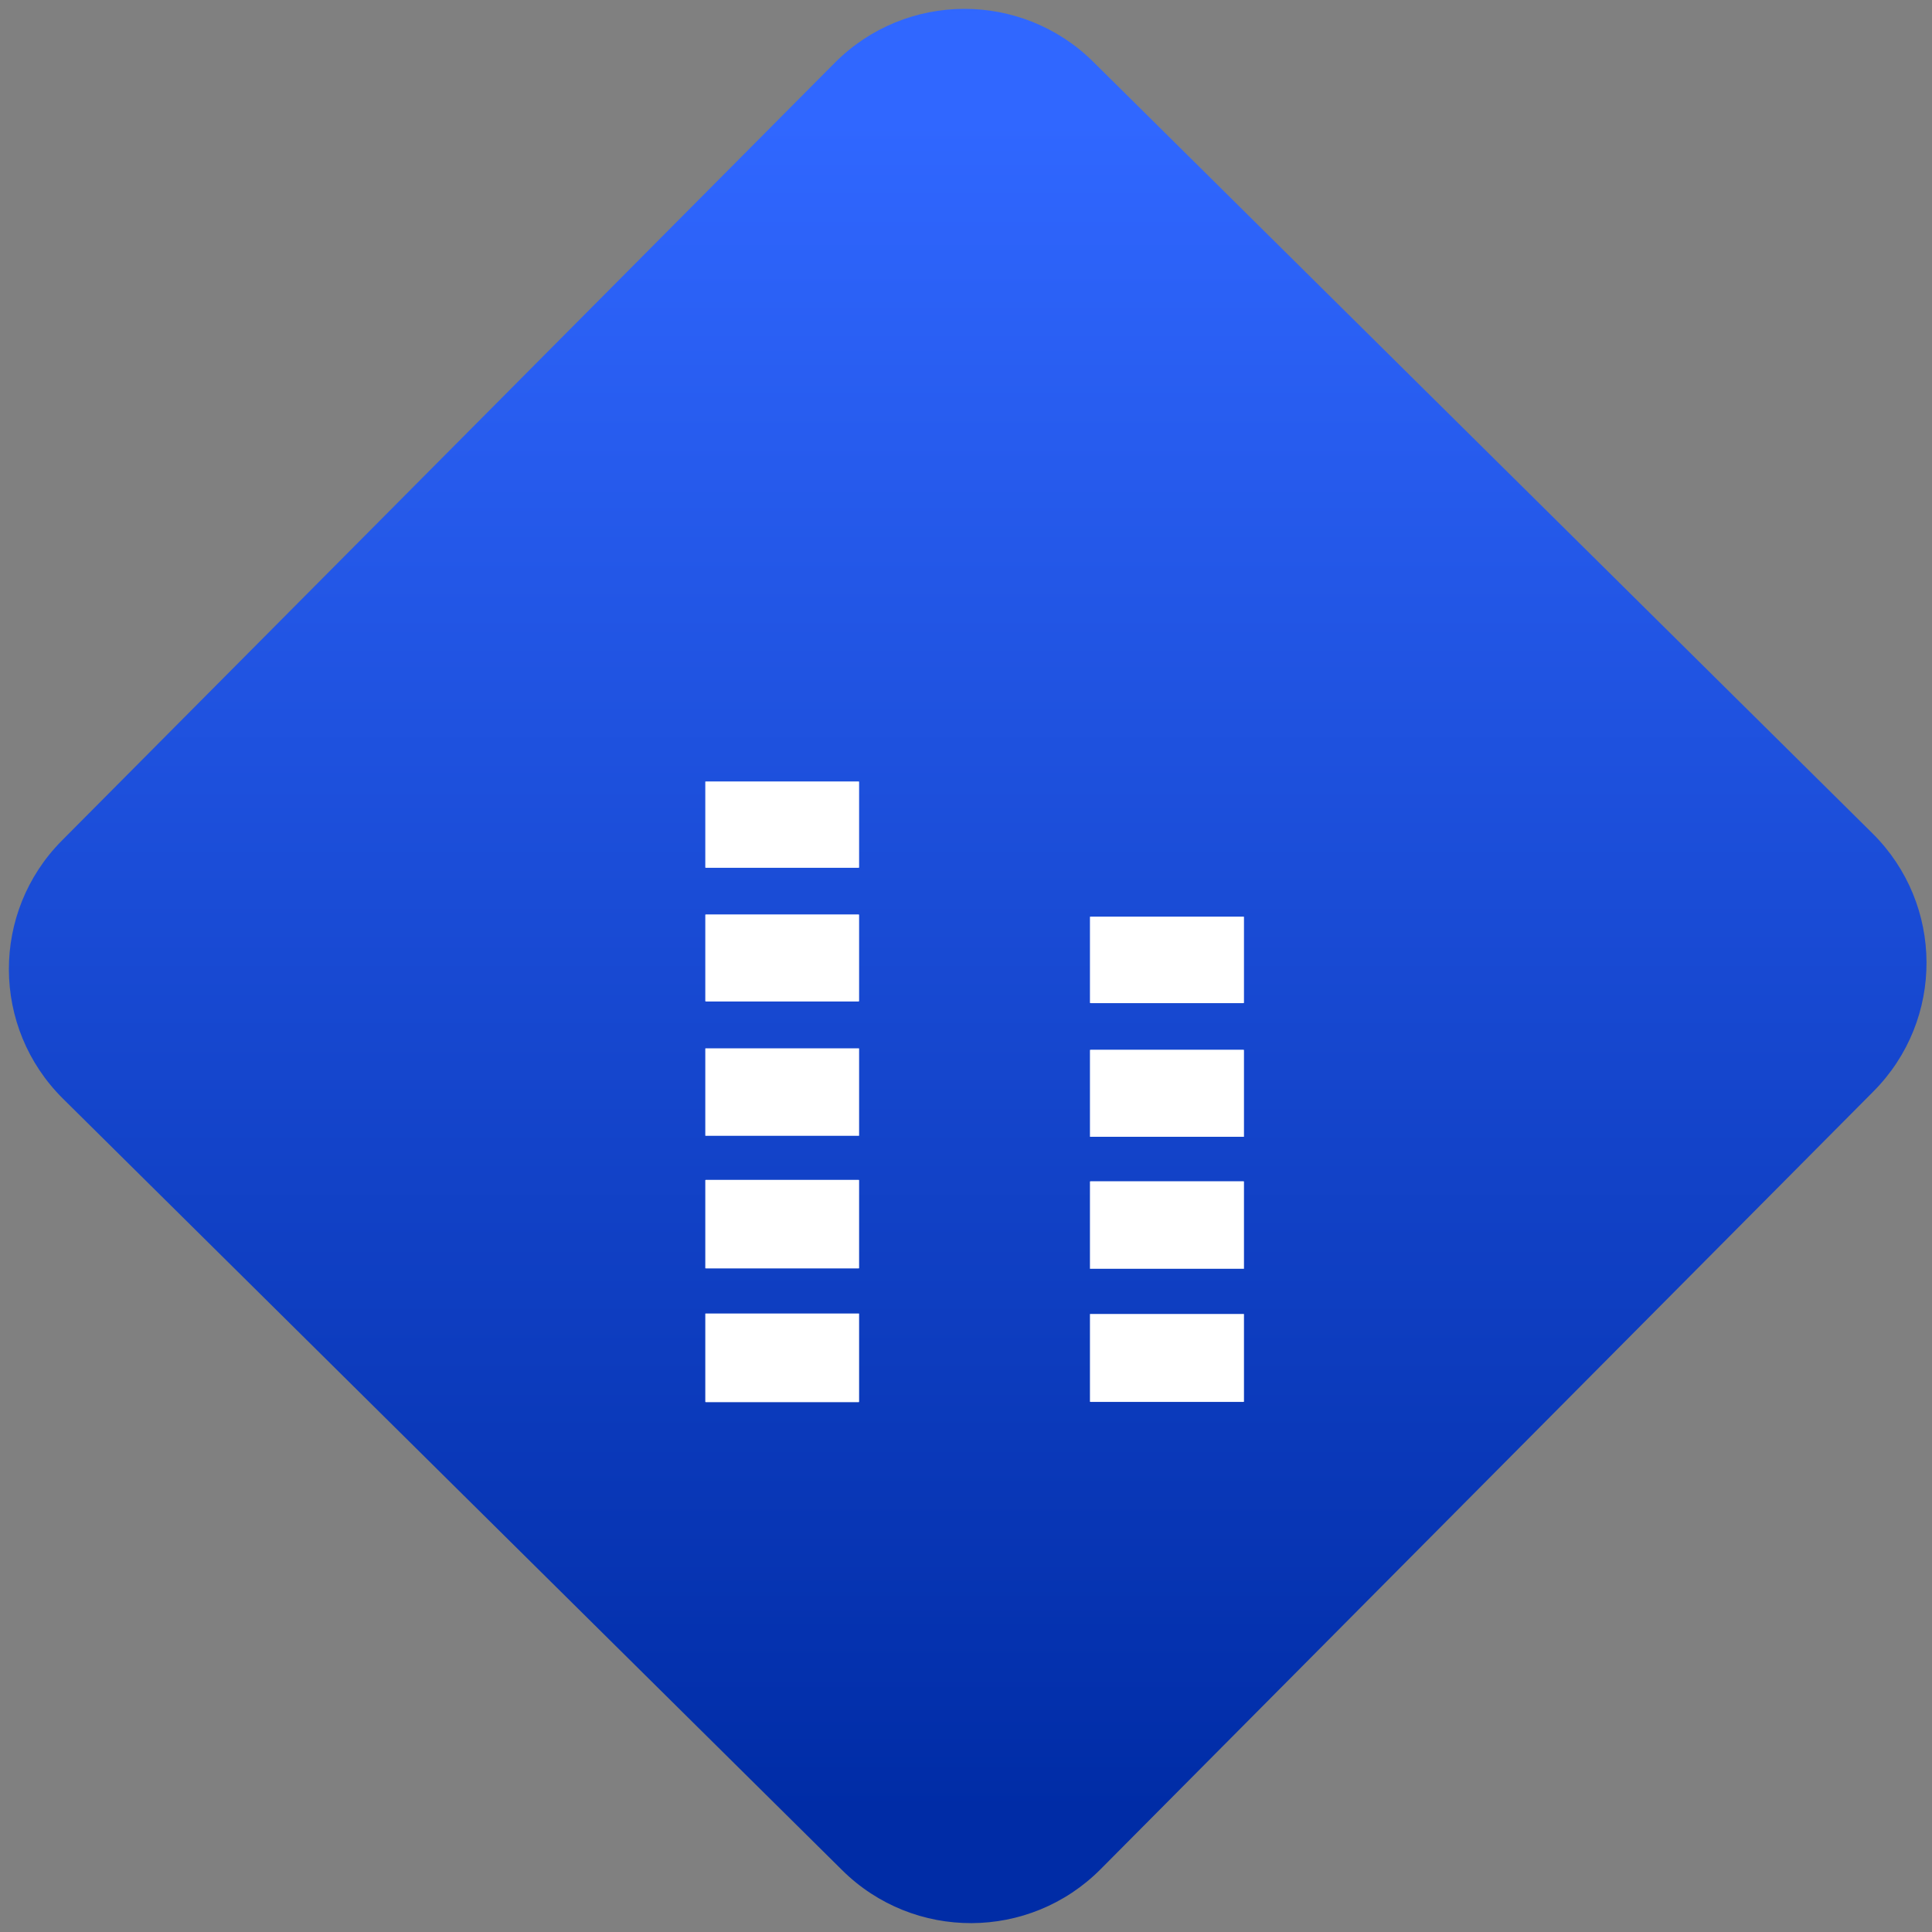 <svg width="64" height="64" viewBox="0 0 64 64" version="1.1"><rect x="0" y="0" width="64" height="64" fill="#808080" stroke="none"/><defs><linearGradient id="linear-pattern-0" gradientUnits="userSpaceOnUse" x1="0" y1="0" x2="0" y2="1" gradientTransform="matrix(60, 0, 0, 56, 0, 4)"><stop offset="0" stop-color="#3067ff" stop-opacity="1"/><stop offset="1" stop-color="#002ca6" stop-opacity="1"/></linearGradient></defs><path fill="url(#linear-pattern-0)" fill-opacity="1" d="M 36.219 2.051 L 62.027 27.605 C 64.402 29.957 64.418 33.785 62.059 36.156 L 36.461 61.918 C 34.105 64.289 30.27 64.305 27.895 61.949 L 2.086 36.395 C -0.289 34.043 -0.305 30.215 2.051 27.844 L 27.652 2.082 C 30.008 -0.289 33.844 -0.305 36.219 2.051 Z M 36.219 2.051 " /><g transform="matrix(1.008,0,0,1.003,16.221,16.077)"><path fill-rule="nonzero" fill="rgb(100%, 100%, 100%)" fill-opacity="1" d="M 7.113 27.352 L 12.117 27.352 C 12.129 27.352 12.141 27.355 12.141 27.355 L 12.141 30.273 C 12.141 30.273 12.129 30.281 12.117 30.281 L 7.113 30.281 C 7.098 30.281 7.086 30.273 7.086 30.273 L 7.086 27.355 C 7.086 27.355 7.098 27.352 7.113 27.352 M 7.113 27.352 "/><path fill-rule="nonzero" fill="rgb(100%, 100%, 100%)" fill-opacity="1" d="M 7.113 22.938 L 12.117 22.938 C 12.129 22.938 12.141 22.945 12.141 22.945 L 12.141 25.859 C 12.141 25.859 12.129 25.863 12.117 25.863 L 7.113 25.863 C 7.098 25.863 7.086 25.859 7.086 25.859 L 7.086 22.945 C 7.086 22.945 7.098 22.938 7.113 22.938 M 7.113 22.938 "/><path fill-rule="nonzero" fill="rgb(100%, 100%, 100%)" fill-opacity="1" d="M 7.113 18.594 L 12.117 18.594 C 12.129 18.594 12.141 18.594 12.141 18.602 L 12.141 21.477 C 12.141 21.484 12.129 21.484 12.117 21.484 L 7.113 21.484 C 7.098 21.484 7.086 21.484 7.086 21.477 L 7.086 18.602 C 7.086 18.594 7.098 18.594 7.113 18.594 M 7.113 18.594 "/><path fill-rule="nonzero" fill="rgb(100%, 100%, 100%)" fill-opacity="1" d="M 7.113 14.172 L 12.117 14.172 C 12.129 14.172 12.141 14.18 12.141 14.18 L 12.141 17.039 C 12.141 17.039 12.129 17.047 12.117 17.047 L 7.113 17.047 C 7.098 17.047 7.086 17.039 7.086 17.039 L 7.086 14.18 C 7.086 14.18 7.098 14.172 7.113 14.172 M 7.113 14.172 "/><path fill-rule="nonzero" fill="rgb(100%, 100%, 100%)" fill-opacity="1" d="M 7.113 9.781 L 12.117 9.781 C 12.129 9.781 12.141 9.781 12.141 9.789 L 12.141 12.625 C 12.141 12.625 12.129 12.633 12.117 12.633 L 7.113 12.633 C 7.098 12.633 7.086 12.625 7.086 12.625 L 7.086 9.789 C 7.086 9.781 7.098 9.781 7.113 9.781 M 7.113 9.781 "/><path fill-rule="nonzero" fill="rgb(100%, 100%, 100%)" fill-opacity="1" d="M 19.758 27.367 L 24.762 27.367 C 24.781 27.367 24.789 27.367 24.789 27.371 L 24.789 30.266 C 24.789 30.266 24.781 30.273 24.762 30.273 L 19.758 30.273 C 19.738 30.273 19.727 30.266 19.727 30.266 L 19.727 27.371 C 19.727 27.367 19.738 27.367 19.758 27.367 M 19.758 27.367 "/><path fill-rule="nonzero" fill="rgb(100%, 100%, 100%)" fill-opacity="1" d="M 19.758 22.984 L 24.762 22.984 C 24.781 22.984 24.789 22.992 24.789 22.992 L 24.789 25.875 C 24.789 25.875 24.781 25.875 24.762 25.875 L 19.758 25.875 C 19.738 25.875 19.727 25.875 19.727 25.875 L 19.727 22.992 C 19.727 22.992 19.738 22.984 19.758 22.984 M 19.758 22.984 "/><path fill-rule="nonzero" fill="rgb(100%, 100%, 100%)" fill-opacity="1" d="M 19.758 18.641 L 24.762 18.641 C 24.781 18.641 24.789 18.648 24.789 18.648 L 24.789 21.516 C 24.789 21.516 24.781 21.516 24.762 21.516 L 19.758 21.516 C 19.738 21.516 19.727 21.516 19.727 21.516 L 19.727 18.648 C 19.727 18.648 19.738 18.641 19.758 18.641 M 19.758 18.641 "/><path fill-rule="nonzero" fill="rgb(100%, 100%, 100%)" fill-opacity="1" d="M 19.758 14.246 L 24.762 14.246 C 24.781 14.246 24.789 14.246 24.789 14.25 L 24.789 17.094 C 24.789 17.094 24.781 17.102 24.762 17.102 L 19.758 17.102 C 19.738 17.102 19.727 17.094 19.727 17.094 L 19.727 14.25 C 19.727 14.246 19.738 14.246 19.758 14.246 M 19.758 14.246 "/></g></svg>
